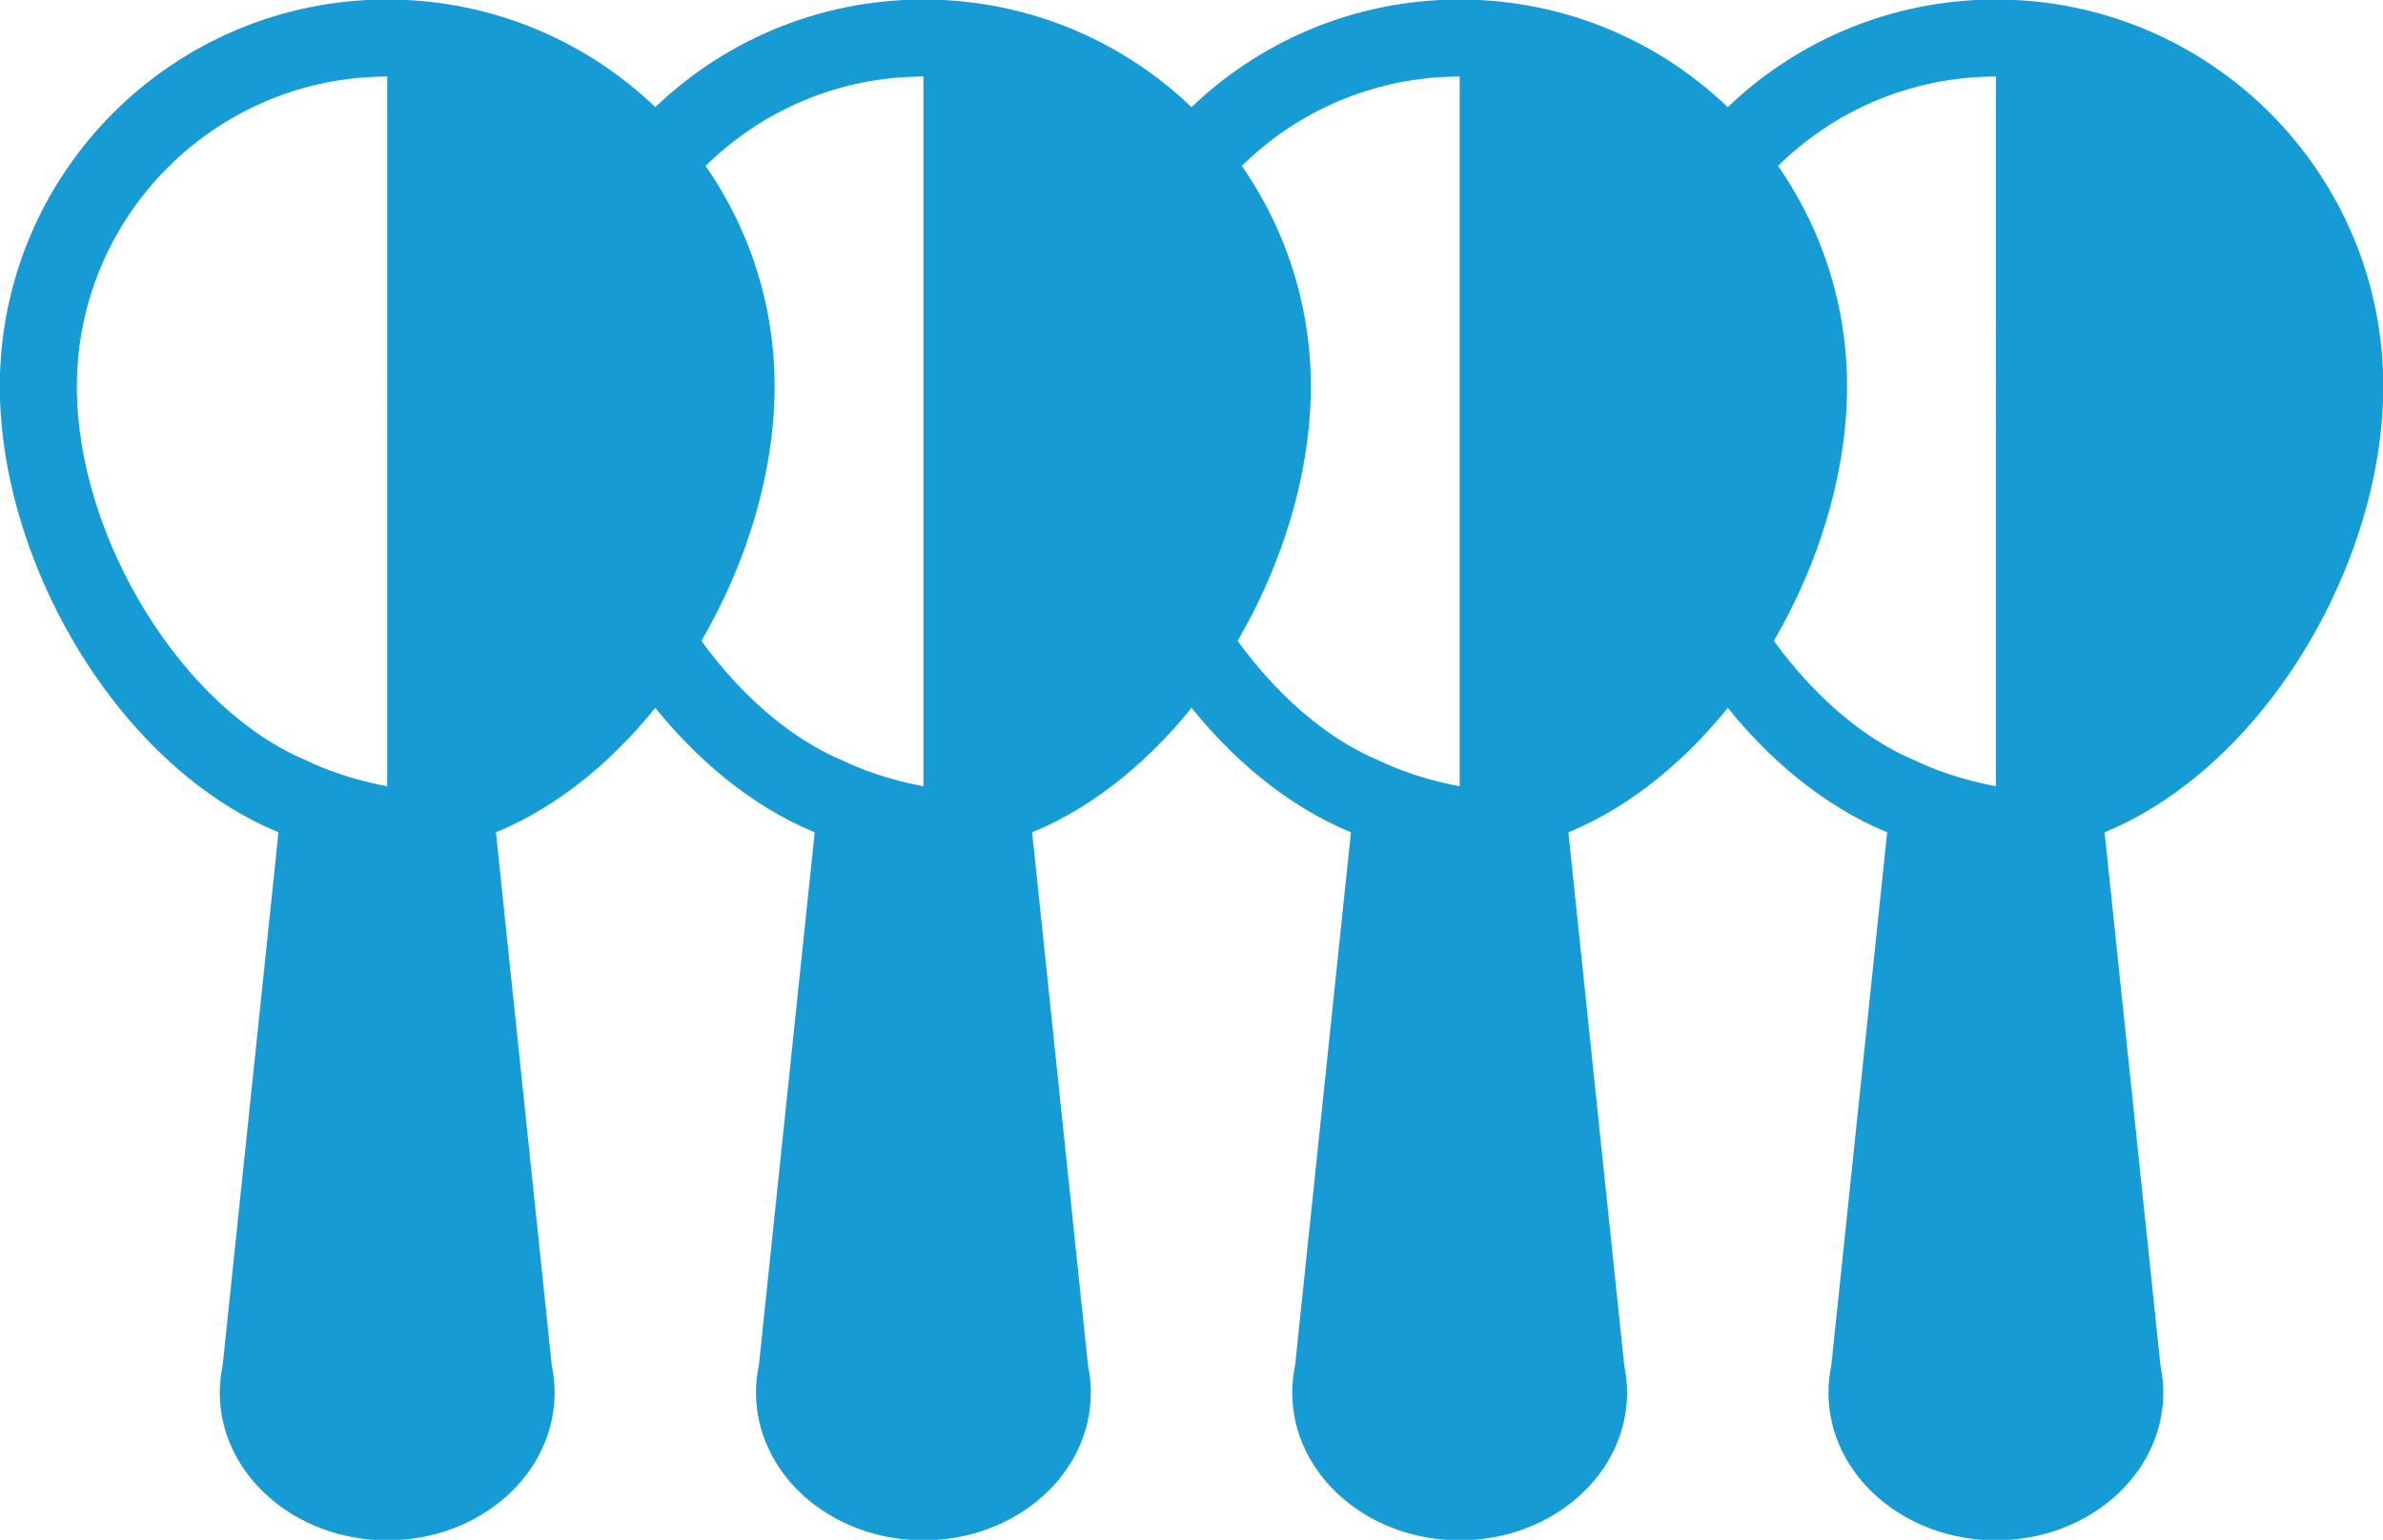 <?xml version="1.0" encoding="UTF-8" standalone="no"?>
<!-- Created with Inkscape (http://www.inkscape.org/) -->

<svg
   xmlns:dc="http://purl.org/dc/elements/1.1/"
   xmlns:cc="http://creativecommons.org/ns#"
   xmlns:rdf="http://www.w3.org/1999/02/22-rdf-syntax-ns#"
   xmlns:svg="http://www.w3.org/2000/svg"
   xmlns="http://www.w3.org/2000/svg"
   xmlns:sodipodi="http://sodipodi.sourceforge.net/DTD/sodipodi-0.dtd"
   xmlns:inkscape="http://www.inkscape.org/namespaces/inkscape"
   width="152.85mm"
   height="98.79mm"
   viewBox="0 0 152.85 98.79"
   version="1.1"
   id="svg4294"
   inkscape:version="0.92.3 (unknown)"
   sodipodi:docname="fourspoons.svg">
  <defs
     id="defs4288" />
  <sodipodi:namedview
     id="base"
     pagecolor="#ffffff"
     bordercolor="#666666"
     borderopacity="1.0"
     inkscape:pageopacity="0.0"
     inkscape:pageshadow="2"
     inkscape:zoom="0.35"
     inkscape:cx="300.27884"
     inkscape:cy="-19.023622"
     inkscape:document-units="mm"
     inkscape:current-layer="layer1"
     showgrid="false"
     inkscape:window-width="1366"
     inkscape:window-height="711"
     inkscape:window-x="0"
     inkscape:window-y="0"
     inkscape:window-maximized="1" />
  <g
     inkscape:label="Layer 1"
     inkscape:groupmode="layer"
     id="layer1"
     transform="translate(-26.385,-45.01)">
    <g
       id="g44"
       transform="matrix(0.353,0,0,-0.353,46.131,93.84)">
      <path
         d="m 0,0 c -22.753,9.375 -41.975,40.557 -41.975,68.091 0,31.058 25.299,56.326 56.395,56.326 V -4.568 C 5.703,-2.96 0,0 0,0 m 14.42,138.417 v 0 c -38.878,0 -70.395,-31.486 -70.395,-70.326 0,-25.606 13.707,-54.404 34.183,-71.066 5.104,-4.153 10.62,-7.564 16.458,-9.969 l -10.148,-96.881 c -0.34,-1.606 -0.519,-3.261 -0.519,-4.953 0,-14.824 13.62,-26.841 30.421,-26.841 16.801,0 30.421,12.017 30.421,26.841 0,1.692 -0.179,3.347 -0.518,4.953 l -10.149,96.881 c 5.838,2.405 11.355,5.816 16.458,9.969 20.476,16.662 34.183,45.46 34.183,71.066 0,38.84 -31.517,70.326 -70.395,70.326"
         style="fill:#169bd5;fill-opacity:1;fill-rule:nonzero;stroke:none"
         id="path46"
         inkscape:connector-curvature="0" />
    </g>
    <g
       id="g48"
       transform="matrix(0.353,0,0,-0.353,80.525,93.84)">
      <path
         d="m 0,0 c -22.753,9.375 -41.975,40.557 -41.975,68.091 0,31.058 25.299,56.326 56.395,56.326 V -4.568 C 5.703,-2.96 0,0 0,0 m 14.42,138.417 v 0 c -38.878,0 -70.395,-31.486 -70.395,-70.326 0,-25.606 13.707,-54.404 34.183,-71.066 5.104,-4.153 10.62,-7.564 16.458,-9.969 l -10.148,-96.881 c -0.34,-1.606 -0.519,-3.261 -0.519,-4.953 0,-14.824 13.62,-26.841 30.421,-26.841 16.801,0 30.421,12.017 30.421,26.841 0,1.692 -0.179,3.347 -0.518,4.953 l -10.149,96.881 c 5.838,2.405 11.355,5.816 16.458,9.969 20.476,16.662 34.183,45.46 34.183,71.066 0,38.84 -31.517,70.326 -70.395,70.326"
         style="fill:#169bd5;fill-opacity:1;fill-rule:nonzero;stroke:none"
         id="path50"
         inkscape:connector-curvature="0" />
    </g>
    <g
       id="g52"
       transform="matrix(0.353,0,0,-0.353,114.92,93.84)">
      <path
         d="m 0,0 c -22.753,9.375 -41.975,40.557 -41.975,68.091 0,31.058 25.299,56.326 56.395,56.326 V -4.568 C 5.703,-2.96 0,0 0,0 m 14.42,138.417 v 0 c -38.878,0 -70.395,-31.486 -70.395,-70.326 0,-25.606 13.707,-54.404 34.183,-71.066 5.104,-4.153 10.62,-7.564 16.458,-9.969 l -10.148,-96.881 c -0.34,-1.606 -0.519,-3.261 -0.519,-4.953 0,-14.824 13.62,-26.841 30.421,-26.841 16.801,0 30.421,12.017 30.421,26.841 0,1.692 -0.179,3.347 -0.518,4.953 l -10.149,96.881 c 5.838,2.405 11.355,5.816 16.458,9.969 20.476,16.662 34.183,45.46 34.183,71.066 0,38.84 -31.517,70.326 -70.395,70.326"
         style="fill:#169bd5;fill-opacity:1;fill-rule:nonzero;stroke:none"
         id="path54"
         inkscape:connector-curvature="0" />
    </g>
    <g
       id="g56"
       transform="matrix(0.353,0,0,-0.353,149.314,93.84)">
      <path
         d="m 0,0 c -22.753,9.375 -41.975,40.557 -41.975,68.091 0,31.058 25.299,56.326 56.395,56.326 V -4.568 C 5.703,-2.96 0,0 0,0 m 14.42,138.417 v 0 c -38.878,0 -70.395,-31.486 -70.395,-70.326 0,-25.606 13.707,-54.404 34.183,-71.066 5.104,-4.153 10.62,-7.564 16.459,-9.969 l -10.149,-96.881 c -0.34,-1.606 -0.519,-3.261 -0.519,-4.953 0,-14.824 13.62,-26.841 30.421,-26.841 16.801,0 30.421,12.017 30.421,26.841 0,1.692 -0.179,3.347 -0.518,4.953 l -10.149,96.881 c 5.838,2.405 11.355,5.816 16.458,9.969 20.476,16.662 34.183,45.46 34.183,71.066 0,38.84 -31.517,70.326 -70.395,70.326"
         style="fill:#169bd5;fill-opacity:1;fill-rule:nonzero;stroke:none"
         id="path58"
         inkscape:connector-curvature="0" />
    </g>
  </g>
</svg>
